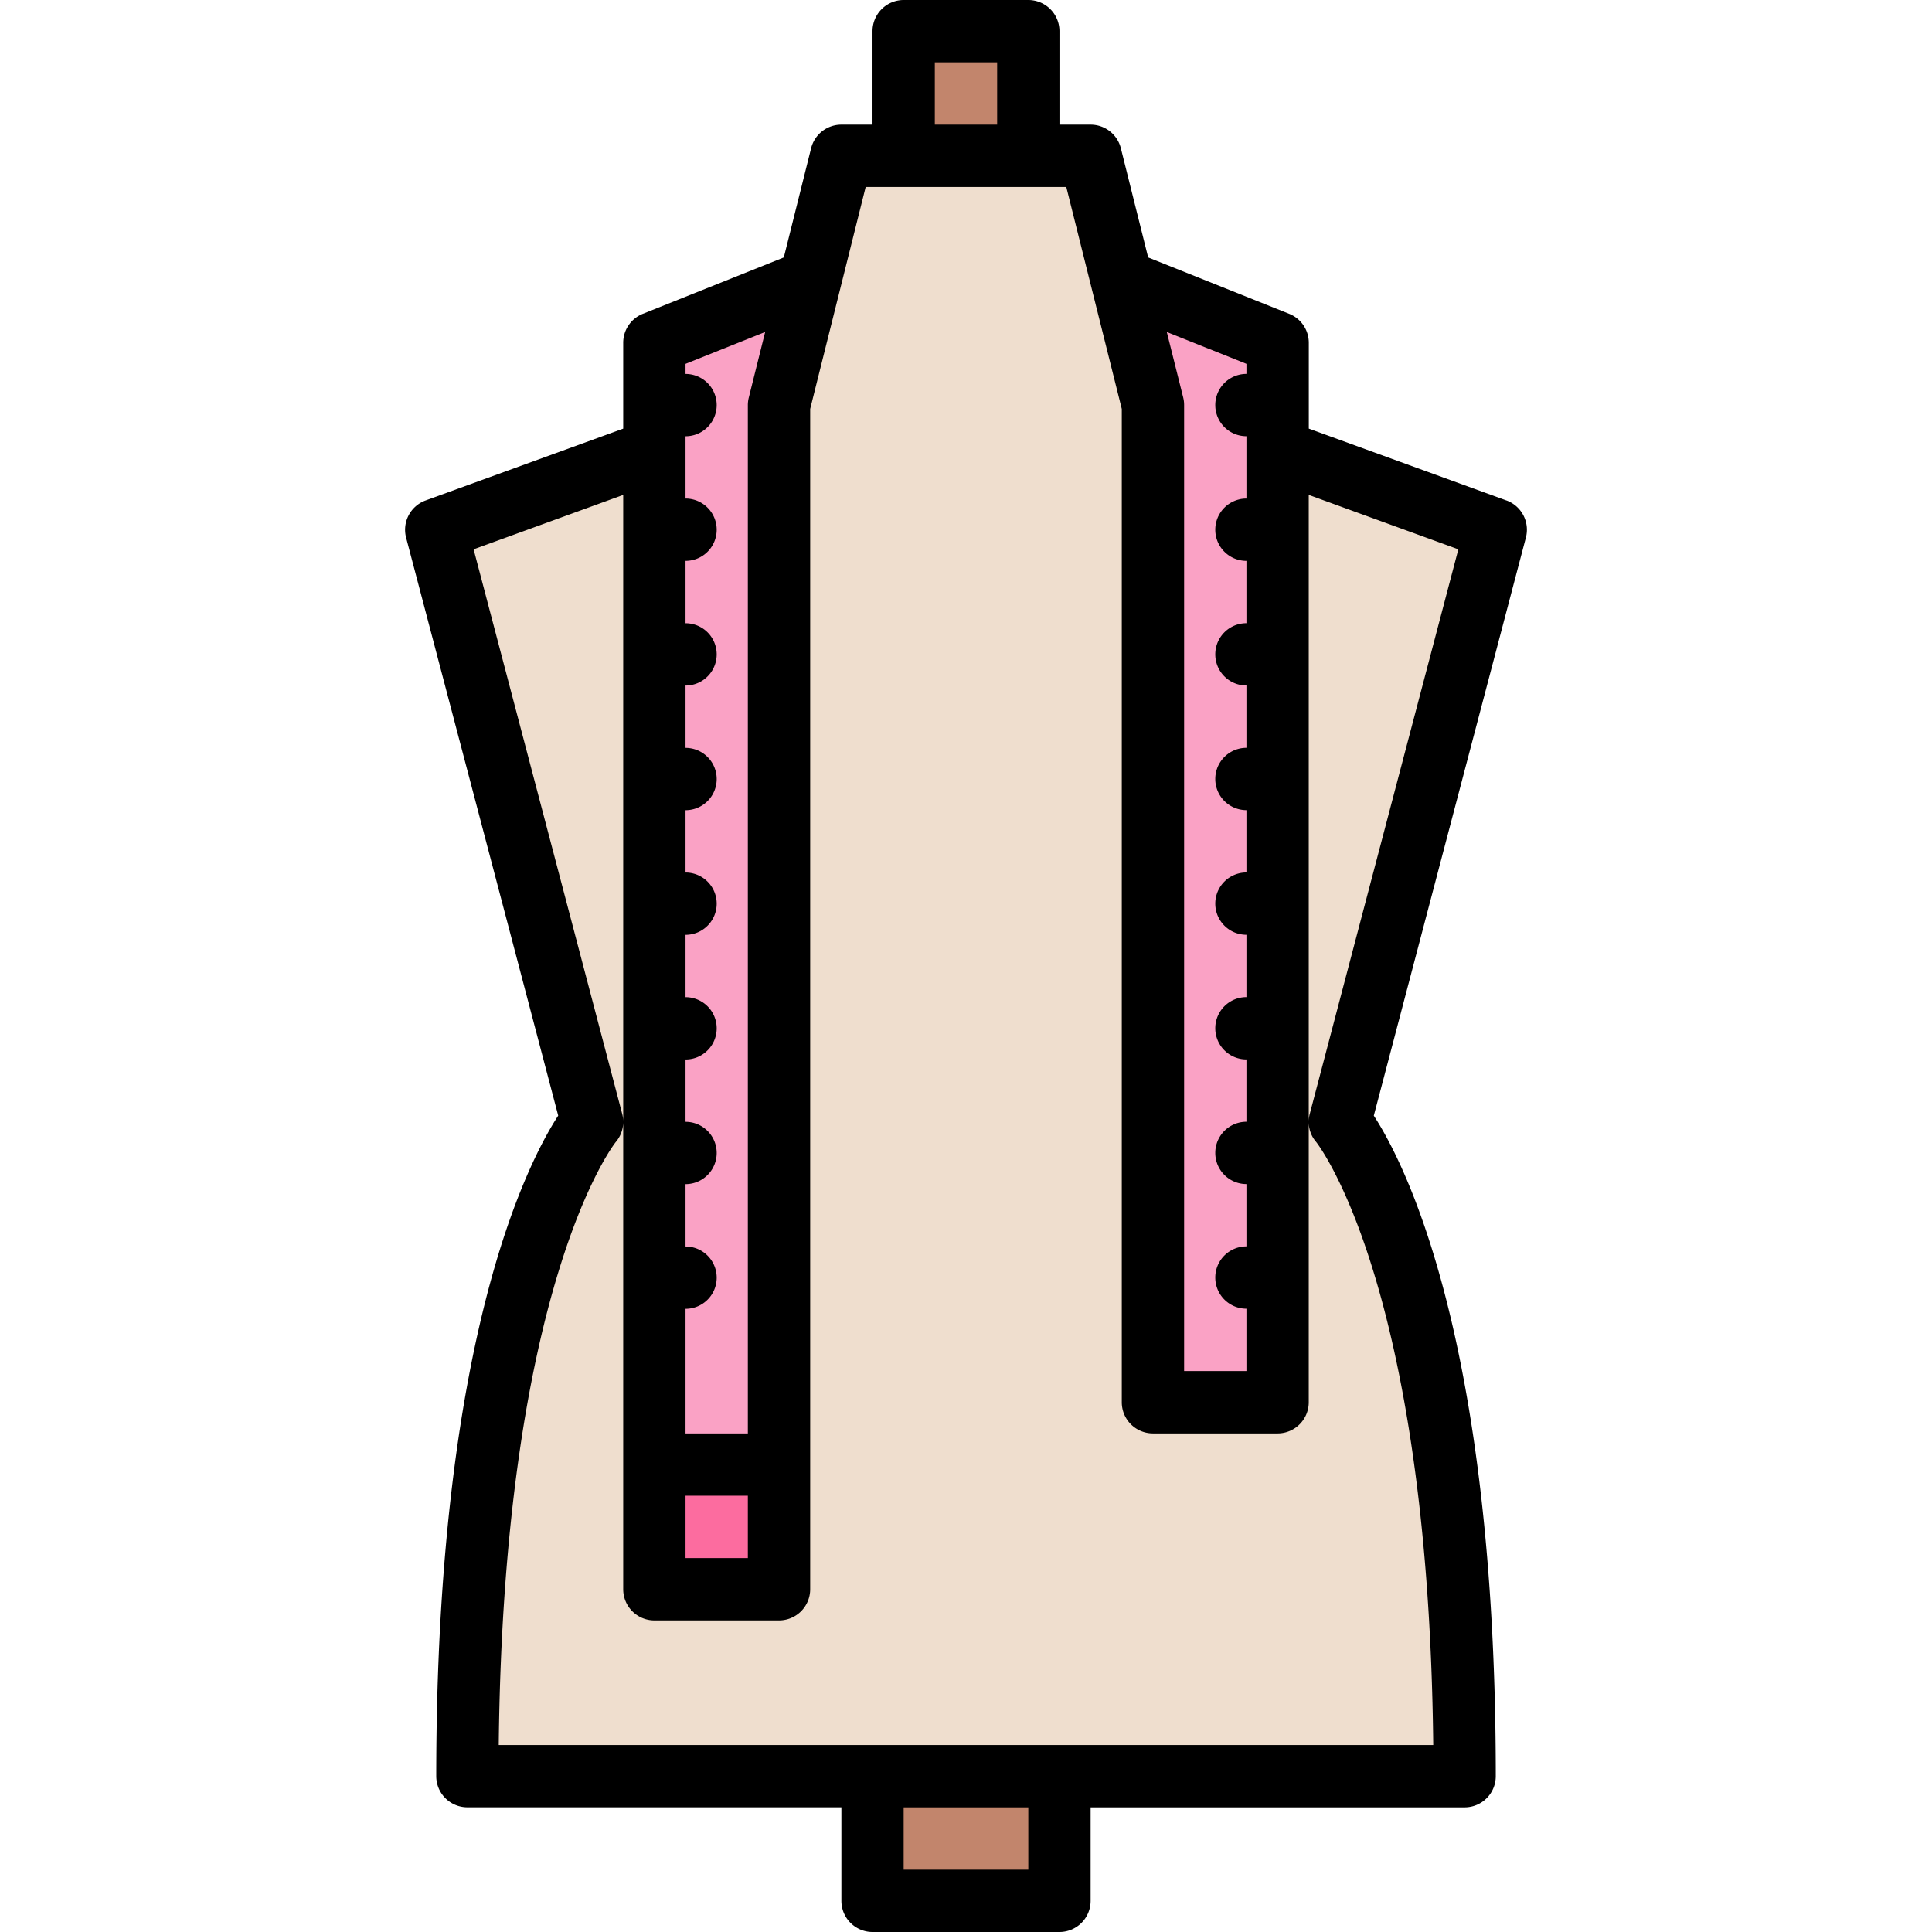 <svg xmlns="http://www.w3.org/2000/svg" xmlns:xlink="http://www.w3.org/1999/xlink" width="140" height="140" viewBox="0 0 140 140">
  <defs>
    <clipPath id="clip-path">
      <rect id="Rectángulo_373867" data-name="Rectángulo 373867" width="140" height="140" transform="translate(-11387 -4566)" fill="#f5947a"/>
    </clipPath>
  </defs>
  <g id="Enmascarar_grupo_128" data-name="Enmascarar grupo 128" transform="translate(11387 4566)" clip-path="url(#clip-path)">
    <g id="modista" transform="translate(-11389.259 -4568.258)">
      <path id="Trazado_775406" data-name="Trazado 775406" d="M108.387,130.968H36.129c0-36.882,9.032-47.419,9.032-47.419l-11.29-42.9L58.71,31.613l4.516-18.065H81.29l4.516,18.065,24.839,9.032-11.29,42.9S108.387,94.086,108.387,130.968Z" fill="#efdece"/>
      <path id="Trazado_775407" data-name="Trazado 775407" d="M65.484,130.968H79.032V140H65.484Z" fill="#c2856c"/>
      <path id="Trazado_775408" data-name="Trazado 775408" d="M67.742,4.516h9.032v9.032H67.742Z" fill="#c2856c"/>
      <path id="Trazado_775409" data-name="Trazado 775409" d="M60.968,22.581,58.71,31.613v85.806H49.677V27.1l9.032-3.613Z" fill="#faa2c5"/>
      <path id="Trazado_775410" data-name="Trazado 775410" d="M49.677,108.387H58.71v9.032H49.677Z" fill="#fc6c9f"/>
      <path id="Trazado_775411" data-name="Trazado 775411" d="M94.839,103.871H85.806V31.613l-2.258-9.032L94.839,27.1Z" fill="#faa2c5"/>
      <path id="Trazado_775412" data-name="Trazado 775412" d="M111.417,38.523,97.1,33.316V27.1a2.258,2.258,0,0,0-1.42-2.1L85.46,20.913,83.481,13a2.258,2.258,0,0,0-2.191-1.71H79.032V4.516a2.258,2.258,0,0,0-2.258-2.258H67.742a2.258,2.258,0,0,0-2.258,2.258V11.29H63.226A2.258,2.258,0,0,0,61.035,13l-1.978,7.912L48.839,25a2.258,2.258,0,0,0-1.42,2.1v6.219L33.1,38.523a2.258,2.258,0,0,0-1.411,2.7L42.709,83.1c-2.259,3.475-8.838,16.309-8.838,47.865a2.258,2.258,0,0,0,2.258,2.258h27.1V140a2.258,2.258,0,0,0,2.258,2.258H79.032A2.258,2.258,0,0,0,81.29,140v-6.774h27.1a2.258,2.258,0,0,0,2.258-2.258c0-31.556-6.579-44.39-8.838-47.865L112.829,41.22a2.258,2.258,0,0,0-1.412-2.7Zm-18.836-9.9v.729a2.258,2.258,0,0,0,0,4.516v4.516a2.258,2.258,0,0,0,0,4.516v4.516a2.258,2.258,0,0,0,0,4.516v4.516a2.258,2.258,0,1,0,0,4.516v4.516a2.258,2.258,0,0,0,0,4.516v4.516a2.258,2.258,0,0,0,0,4.516v4.516a2.258,2.258,0,0,0,0,4.516v4.516a2.258,2.258,0,0,0,0,4.516v4.516H88.065v-70A2.253,2.253,0,0,0,88,31.065L86.81,26.317ZM70,6.774h4.516V11.29H70ZM51.935,110.645h4.516v4.516H51.935Zm0-82.02,5.77-2.308L56.52,31.065a2.251,2.251,0,0,0-.069.548v74.516H51.935V97.1a2.258,2.258,0,1,0,0-4.516V88.065a2.258,2.258,0,1,0,0-4.516V79.032a2.258,2.258,0,1,0,0-4.516V70a2.258,2.258,0,1,0,0-4.516V60.968a2.258,2.258,0,1,0,0-4.516V51.935a2.258,2.258,0,1,0,0-4.516V42.9a2.258,2.258,0,1,0,0-4.516V33.871a2.258,2.258,0,1,0,0-4.516ZM76.774,137.742H67.742v-4.516h9.032Zm29.343-9.032H38.4c.349-33.424,8.408-43.609,8.477-43.692a2.258,2.258,0,0,0,.469-2.044L36.579,42.063l10.84-3.942v79.3a2.258,2.258,0,0,0,2.258,2.258H58.71a2.258,2.258,0,0,0,2.258-2.258V31.891l4.021-16.084H79.527l4.021,16.084v71.98a2.258,2.258,0,0,0,2.258,2.258h9.032a2.258,2.258,0,0,0,2.258-2.258V83.57A2.194,2.194,0,0,0,97.626,85C97.709,85.1,105.768,95.286,106.117,128.71ZM97.17,82.974a2.315,2.315,0,0,0-.074.514V38.121l10.84,3.942Z"/>
    </g>
  </g>
</svg>
